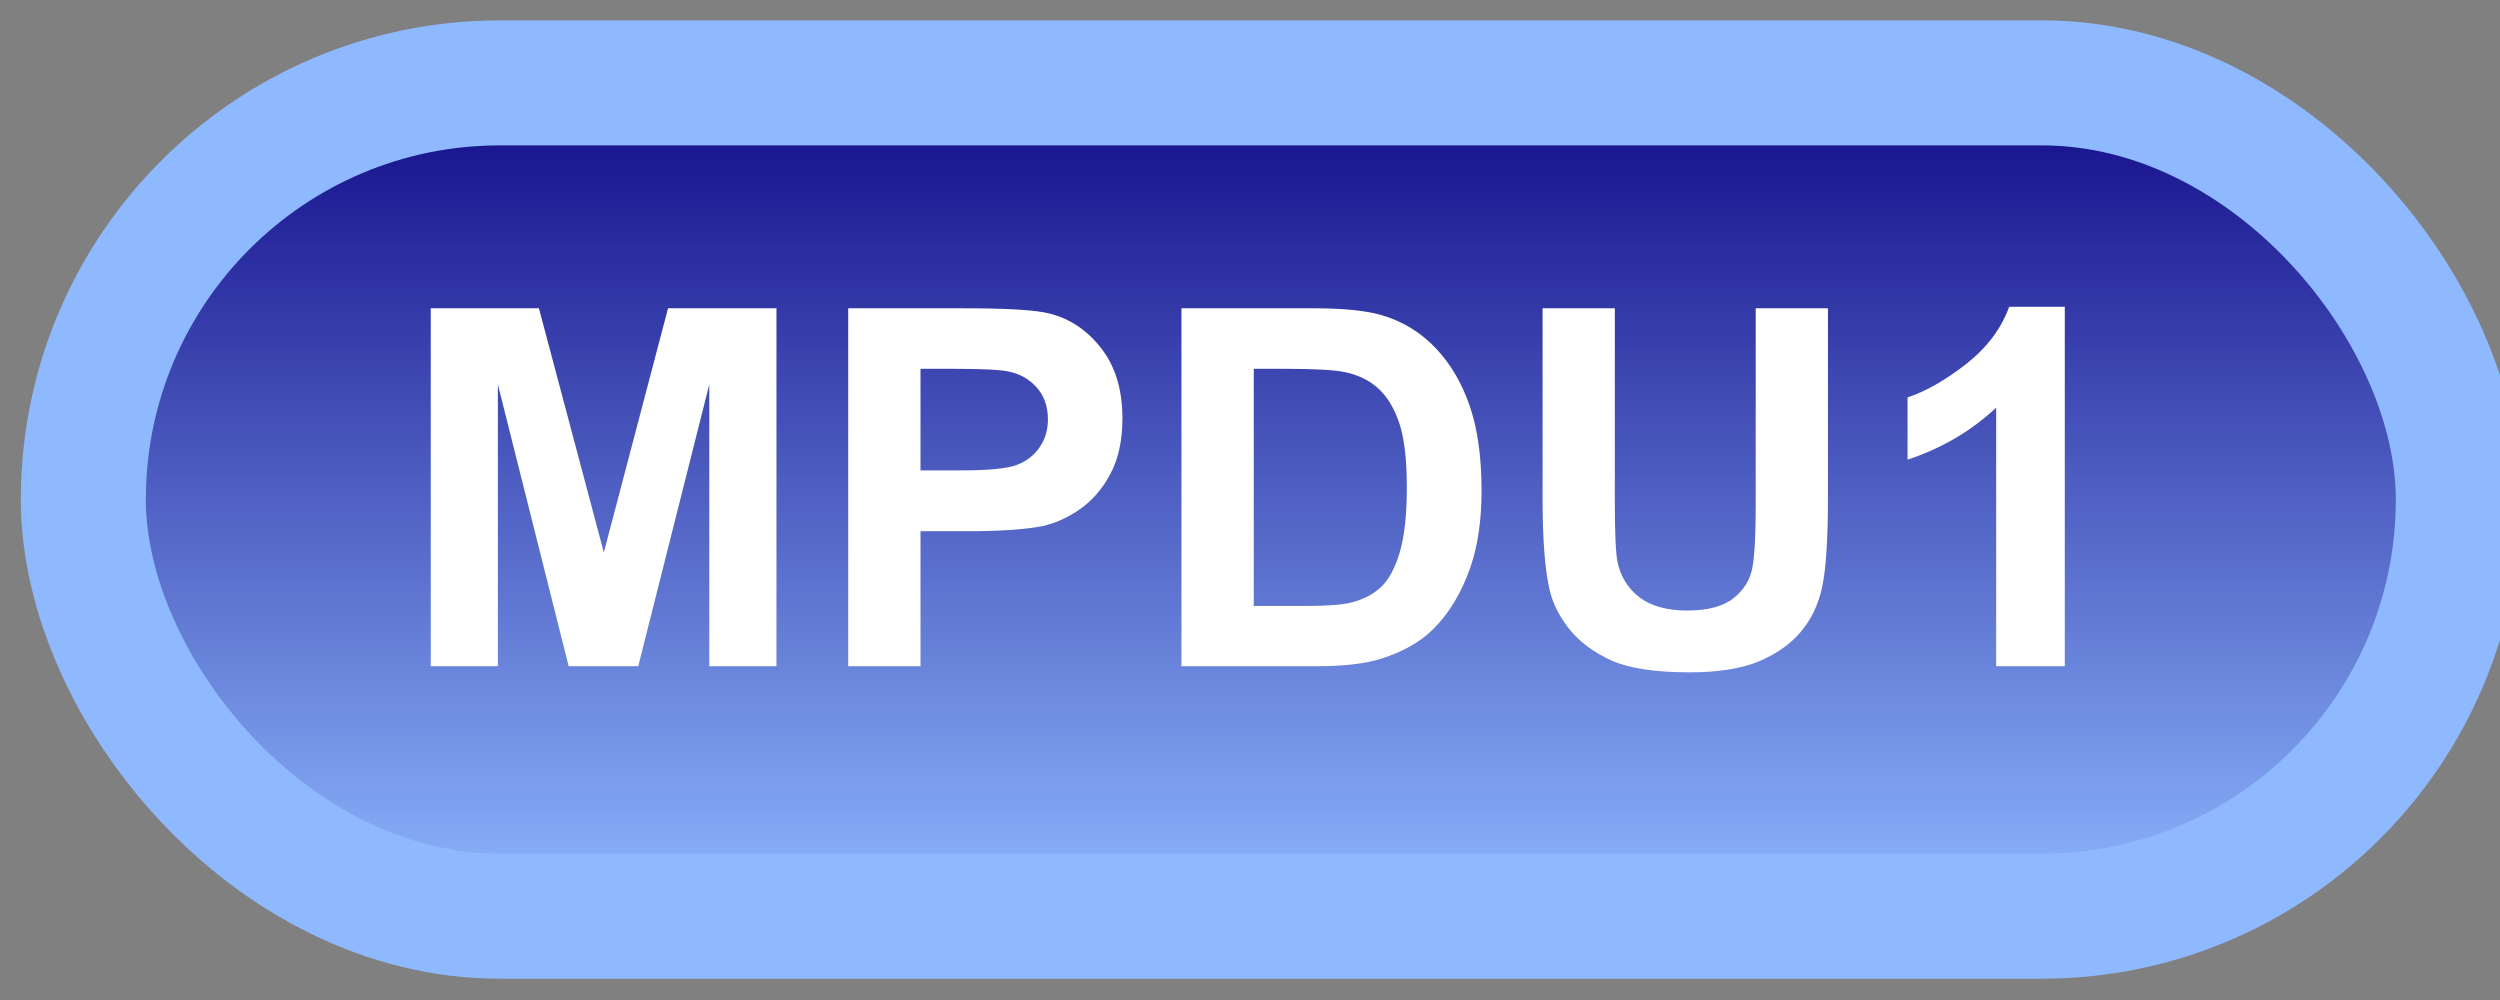 <svg width="60" height="24" viewBox="0 0 60 24" fill="none" xmlns="http://www.w3.org/2000/svg">
<rect x="0" y="0" width="60" height="24" fill="#808080" stroke="none"/>
<rect x="2" y="1.989" width="57" height="20" rx="10" fill="url(#paint0_linear_64_1813)"/>
<rect x="2" y="1.989" width="57" height="20" rx="10" stroke="#8FB9FF" stroke-width="3" stroke-linejoin="round"/>
<path d="M10.338 15.989V7.399H12.934L14.492 13.258L16.033 7.399H18.635V15.989H17.023V9.227L15.318 15.989H13.648L11.949 9.227V15.989H10.338ZM20.357 15.989V7.399H23.141C24.195 7.399 24.883 7.442 25.203 7.528C25.695 7.657 26.107 7.938 26.439 8.372C26.771 8.802 26.938 9.358 26.938 10.042C26.938 10.569 26.842 11.012 26.65 11.372C26.459 11.731 26.215 12.014 25.918 12.221C25.625 12.425 25.326 12.559 25.021 12.626C24.607 12.708 24.008 12.749 23.223 12.749H22.092V15.989H20.357ZM22.092 8.852V11.29H23.041C23.725 11.29 24.182 11.245 24.412 11.155C24.643 11.065 24.822 10.925 24.951 10.733C25.084 10.542 25.15 10.319 25.15 10.065C25.15 9.753 25.059 9.495 24.875 9.292C24.691 9.089 24.459 8.962 24.178 8.911C23.971 8.872 23.555 8.852 22.93 8.852H22.092ZM28.355 7.399H31.525C32.24 7.399 32.785 7.454 33.16 7.563C33.664 7.712 34.096 7.975 34.455 8.354C34.815 8.733 35.088 9.198 35.275 9.749C35.463 10.296 35.557 10.971 35.557 11.776C35.557 12.483 35.469 13.092 35.293 13.604C35.078 14.229 34.772 14.735 34.373 15.122C34.072 15.415 33.666 15.643 33.154 15.807C32.772 15.928 32.26 15.989 31.619 15.989H28.355V7.399ZM30.09 8.852V14.542H31.385C31.869 14.542 32.219 14.514 32.434 14.46C32.715 14.389 32.947 14.27 33.131 14.102C33.318 13.934 33.471 13.659 33.588 13.276C33.705 12.889 33.764 12.364 33.764 11.7C33.764 11.036 33.705 10.526 33.588 10.171C33.471 9.815 33.307 9.538 33.096 9.339C32.885 9.139 32.617 9.005 32.293 8.934C32.051 8.88 31.576 8.852 30.869 8.852H30.09ZM37.022 7.399H38.756V12.052C38.756 12.79 38.777 13.268 38.82 13.487C38.895 13.839 39.07 14.122 39.348 14.337C39.629 14.548 40.012 14.653 40.496 14.653C40.988 14.653 41.359 14.553 41.609 14.354C41.859 14.151 42.01 13.903 42.06 13.61C42.111 13.317 42.137 12.831 42.137 12.151V7.399H43.871V11.911C43.871 12.942 43.824 13.671 43.73 14.096C43.637 14.522 43.463 14.882 43.209 15.175C42.959 15.467 42.623 15.702 42.201 15.878C41.779 16.05 41.228 16.136 40.549 16.136C39.728 16.136 39.105 16.042 38.68 15.854C38.258 15.663 37.924 15.417 37.678 15.116C37.432 14.811 37.27 14.493 37.191 14.161C37.078 13.669 37.022 12.942 37.022 11.981V7.399ZM49.555 15.989H47.908V9.784C47.307 10.346 46.598 10.762 45.781 11.032V9.538C46.211 9.397 46.678 9.132 47.182 8.741C47.685 8.346 48.031 7.887 48.219 7.364H49.555V15.989Z" fill="white"/>
<defs>
<linearGradient id="paint0_linear_64_1813" x1="30.5" y1="1.989" x2="30.5" y2="21.989" gradientUnits="userSpaceOnUse">
<stop stop-color="#110987"/>
<stop offset="1" stop-color="#8FB9FF"/>
</linearGradient>
</defs>
</svg>
